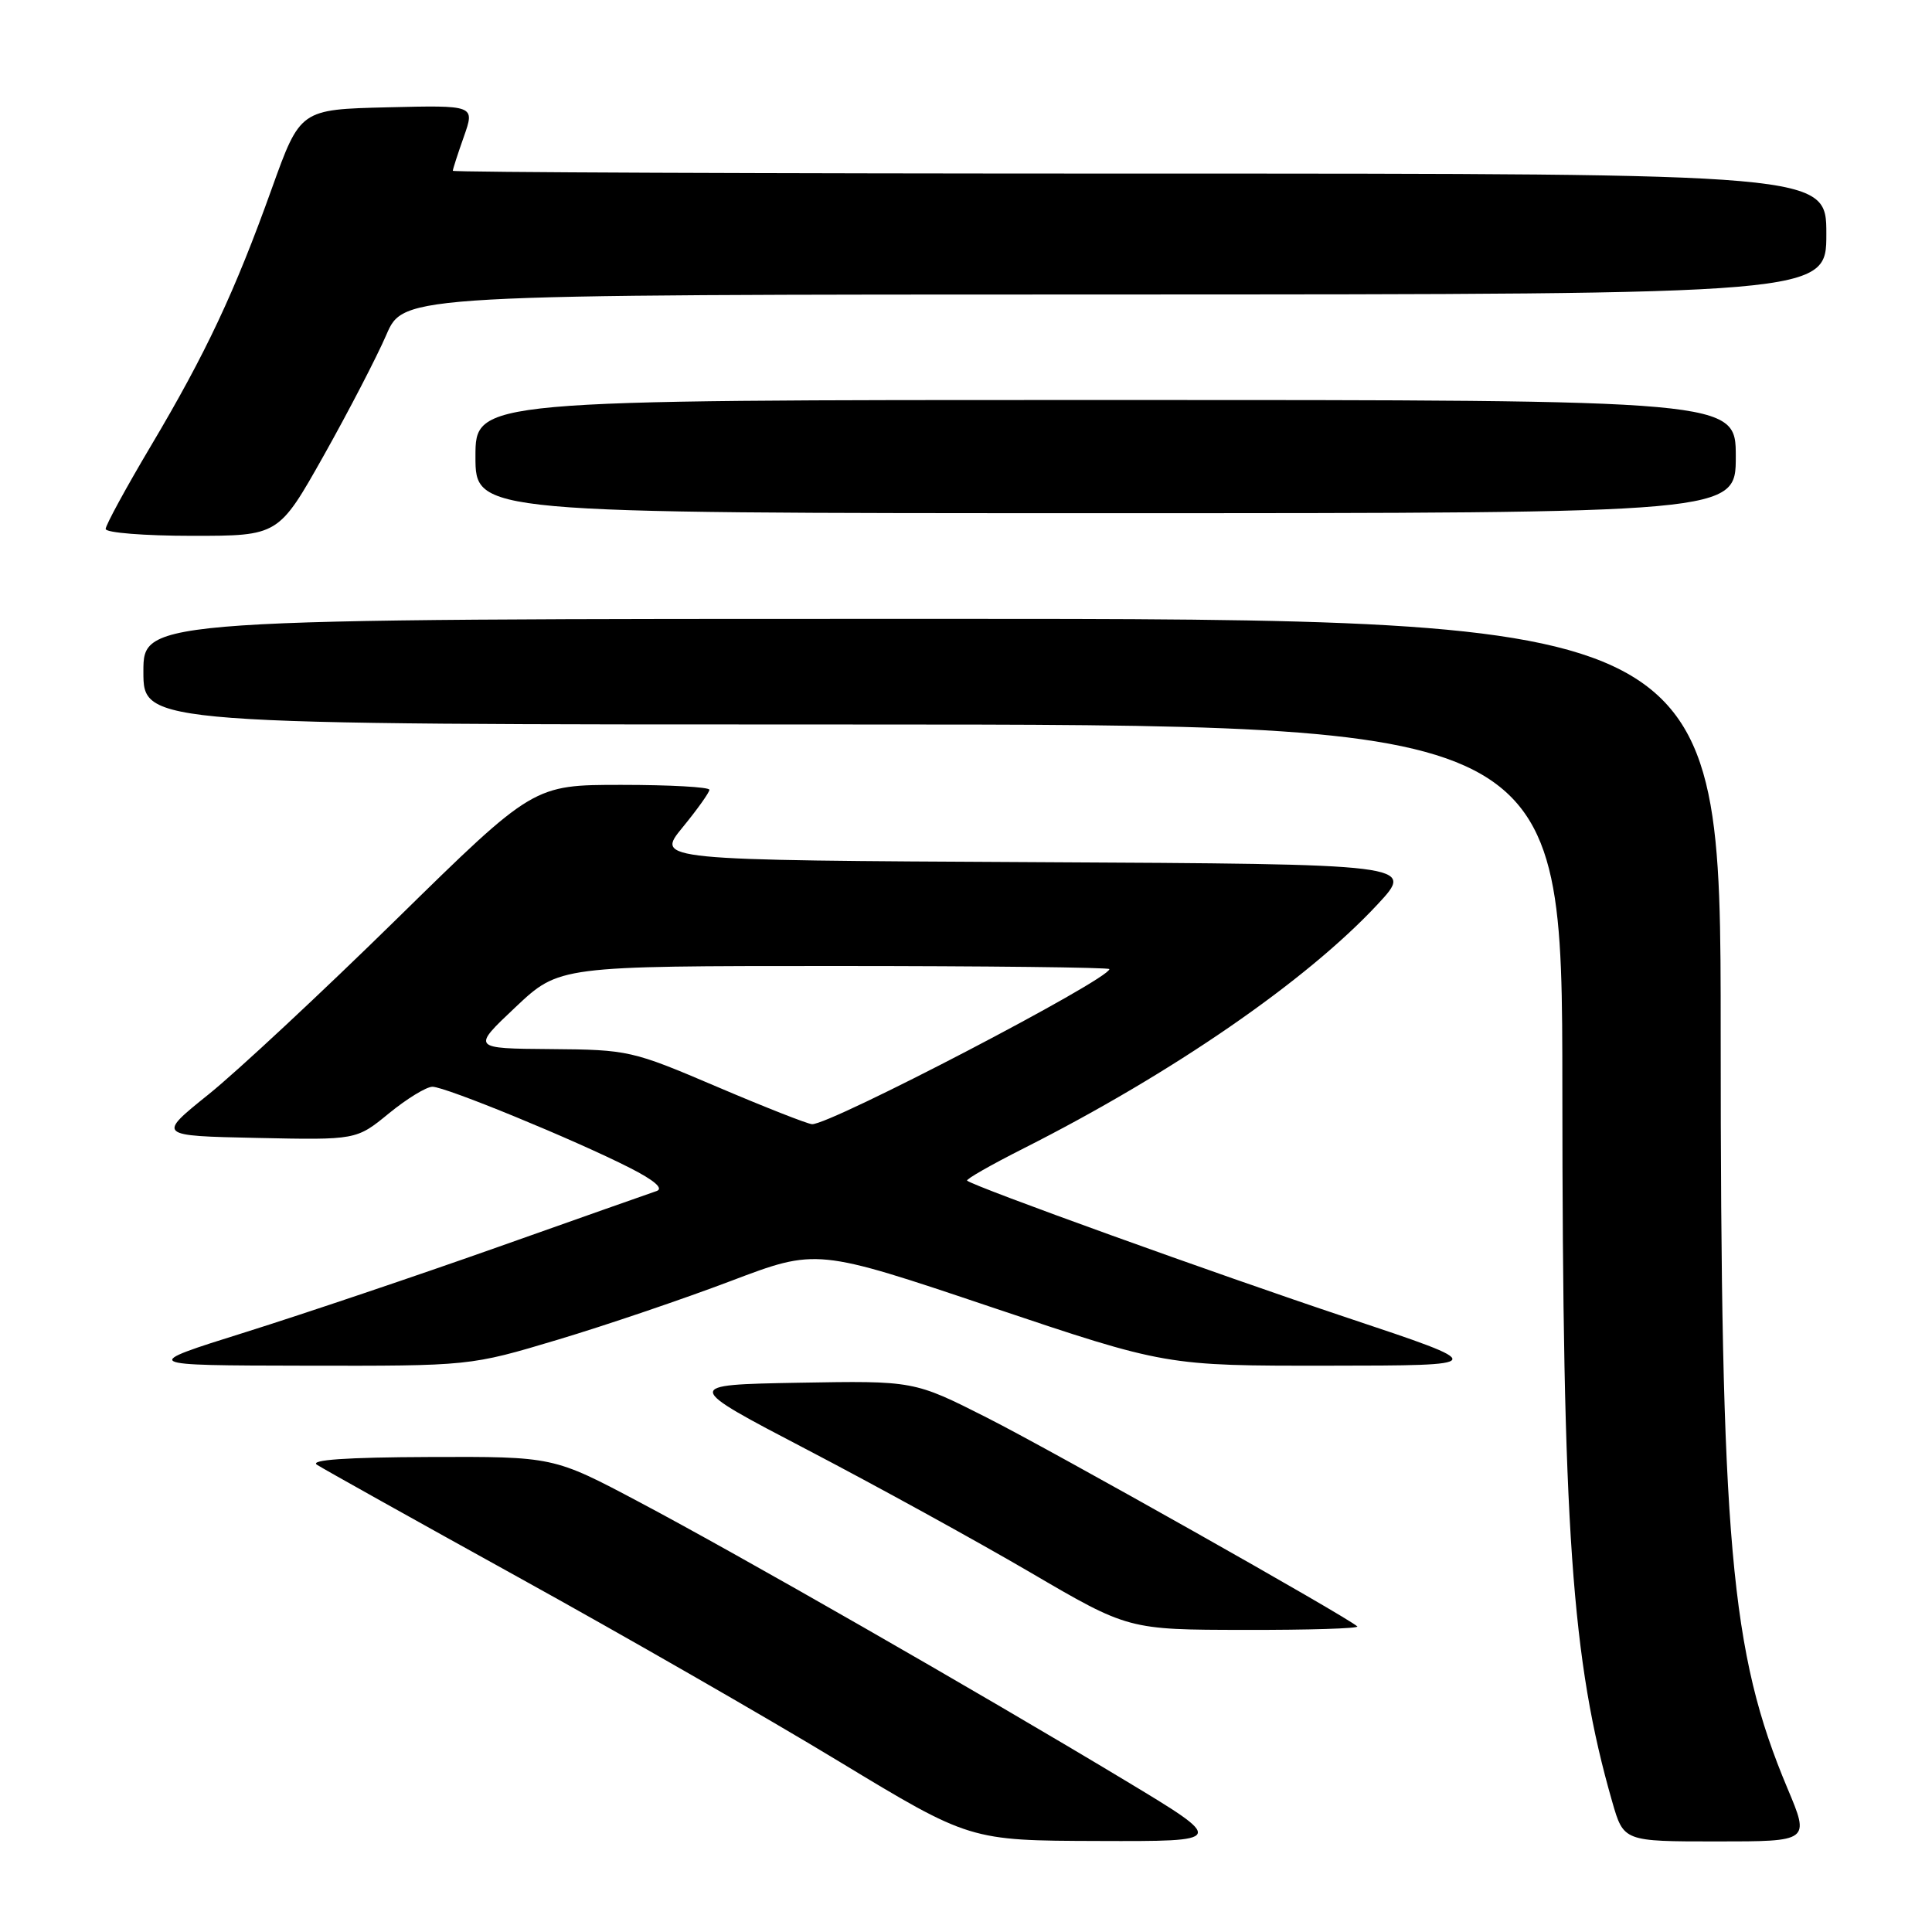 <?xml version="1.0" encoding="UTF-8" standalone="no"?>
<!DOCTYPE svg PUBLIC "-//W3C//DTD SVG 1.1//EN" "http://www.w3.org/Graphics/SVG/1.1/DTD/svg11.dtd" >
<svg xmlns="http://www.w3.org/2000/svg" xmlns:xlink="http://www.w3.org/1999/xlink" version="1.1" viewBox="0 0 256 256">
 <g >
 <path fill="currentColor"
d=" M 149.00 235.87 C 129.40 224.07 97.76 205.94 84.67 199.01 C 73.33 193.00 73.33 193.00 56.92 193.06 C 45.85 193.10 40.99 193.44 42.00 194.09 C 42.83 194.63 54.84 201.34 68.69 209.00 C 82.55 216.66 101.68 227.64 111.19 233.41 C 128.50 243.89 128.50 243.89 145.50 243.94 C 162.50 244.00 162.50 244.00 149.00 235.87 Z  M 236.85 236.97 C 229.27 218.92 228.00 204.59 228.00 136.89 C 228.00 82.00 228.00 82.00 123.50 82.00 C 19.00 82.00 19.00 82.00 19.00 89.00 C 19.00 96.00 19.00 96.00 113.00 96.00 C 207.00 96.00 207.00 96.00 207.02 144.25 C 207.04 202.73 208.24 220.00 213.63 238.75 C 215.14 244.00 215.14 244.00 227.47 244.00 C 239.81 244.00 239.81 244.00 236.85 236.97 Z  M 179.85 215.51 C 178.68 214.35 139.61 192.32 130.80 187.86 C 121.10 182.95 121.10 182.95 105.80 183.22 C 90.50 183.50 90.50 183.50 107.00 192.12 C 116.08 196.86 129.35 204.16 136.50 208.34 C 149.50 215.95 149.50 215.95 164.92 215.97 C 173.40 215.99 180.11 215.78 179.85 215.51 Z  M 73.90 177.52 C 80.28 175.61 90.61 172.10 96.86 169.73 C 108.23 165.42 108.23 165.42 131.36 173.20 C 154.50 180.98 154.50 180.98 176.00 180.96 C 197.50 180.94 197.50 180.94 178.50 174.60 C 161.23 168.84 129.01 157.22 128.15 156.44 C 127.95 156.27 131.33 154.34 135.65 152.16 C 155.36 142.20 173.10 129.97 182.53 119.84 C 187.50 114.50 187.50 114.50 137.19 114.24 C 86.88 113.98 86.88 113.98 90.44 109.64 C 92.40 107.25 94.00 105.00 94.00 104.65 C 94.00 104.29 88.76 104.00 82.35 104.00 C 70.69 104.00 70.69 104.00 52.59 121.75 C 42.64 131.51 31.42 141.97 27.65 145.00 C 20.81 150.50 20.81 150.50 34.01 150.78 C 47.22 151.06 47.22 151.06 51.53 147.53 C 53.90 145.59 56.50 144.00 57.30 144.00 C 59.03 144.00 76.24 151.07 83.46 154.75 C 86.71 156.40 87.97 157.49 87.00 157.82 C 86.17 158.10 76.72 161.43 66.00 165.23 C 55.27 169.03 40.20 174.11 32.50 176.53 C 18.50 180.92 18.50 180.92 40.40 180.96 C 62.29 181.00 62.29 181.00 73.90 177.52 Z  M 42.90 60.36 C 46.19 54.50 49.92 47.31 51.19 44.37 C 53.50 39.03 53.50 39.03 147.75 39.02 C 242.00 39.00 242.00 39.00 242.00 31.00 C 242.00 23.00 242.00 23.00 151.00 23.00 C 100.95 23.00 60.00 22.83 60.00 22.63 C 60.00 22.42 60.66 20.38 61.47 18.09 C 62.93 13.94 62.93 13.94 51.36 14.22 C 39.78 14.50 39.78 14.50 36.01 25.00 C 31.11 38.67 27.30 46.79 19.98 59.11 C 16.69 64.65 14.00 69.59 14.00 70.09 C 14.00 70.59 19.16 71.00 25.46 71.00 C 36.91 71.00 36.91 71.00 42.90 60.36 Z  M 230.00 60.50 C 230.00 53.00 230.00 53.00 146.50 53.00 C 63.00 53.00 63.00 53.00 63.00 60.50 C 63.00 68.00 63.00 68.00 146.50 68.00 C 230.00 68.00 230.00 68.00 230.00 60.50 Z  M 95.00 144.00 C 83.75 139.20 83.27 139.09 73.00 139.01 C 62.50 138.93 62.50 138.93 68.30 133.46 C 74.09 128.00 74.09 128.00 110.55 128.00 C 130.60 128.00 147.00 128.19 147.00 128.41 C 147.00 129.77 110.03 149.05 107.60 148.96 C 107.00 148.93 101.33 146.70 95.00 144.00 Z "/>
</g>
</svg>